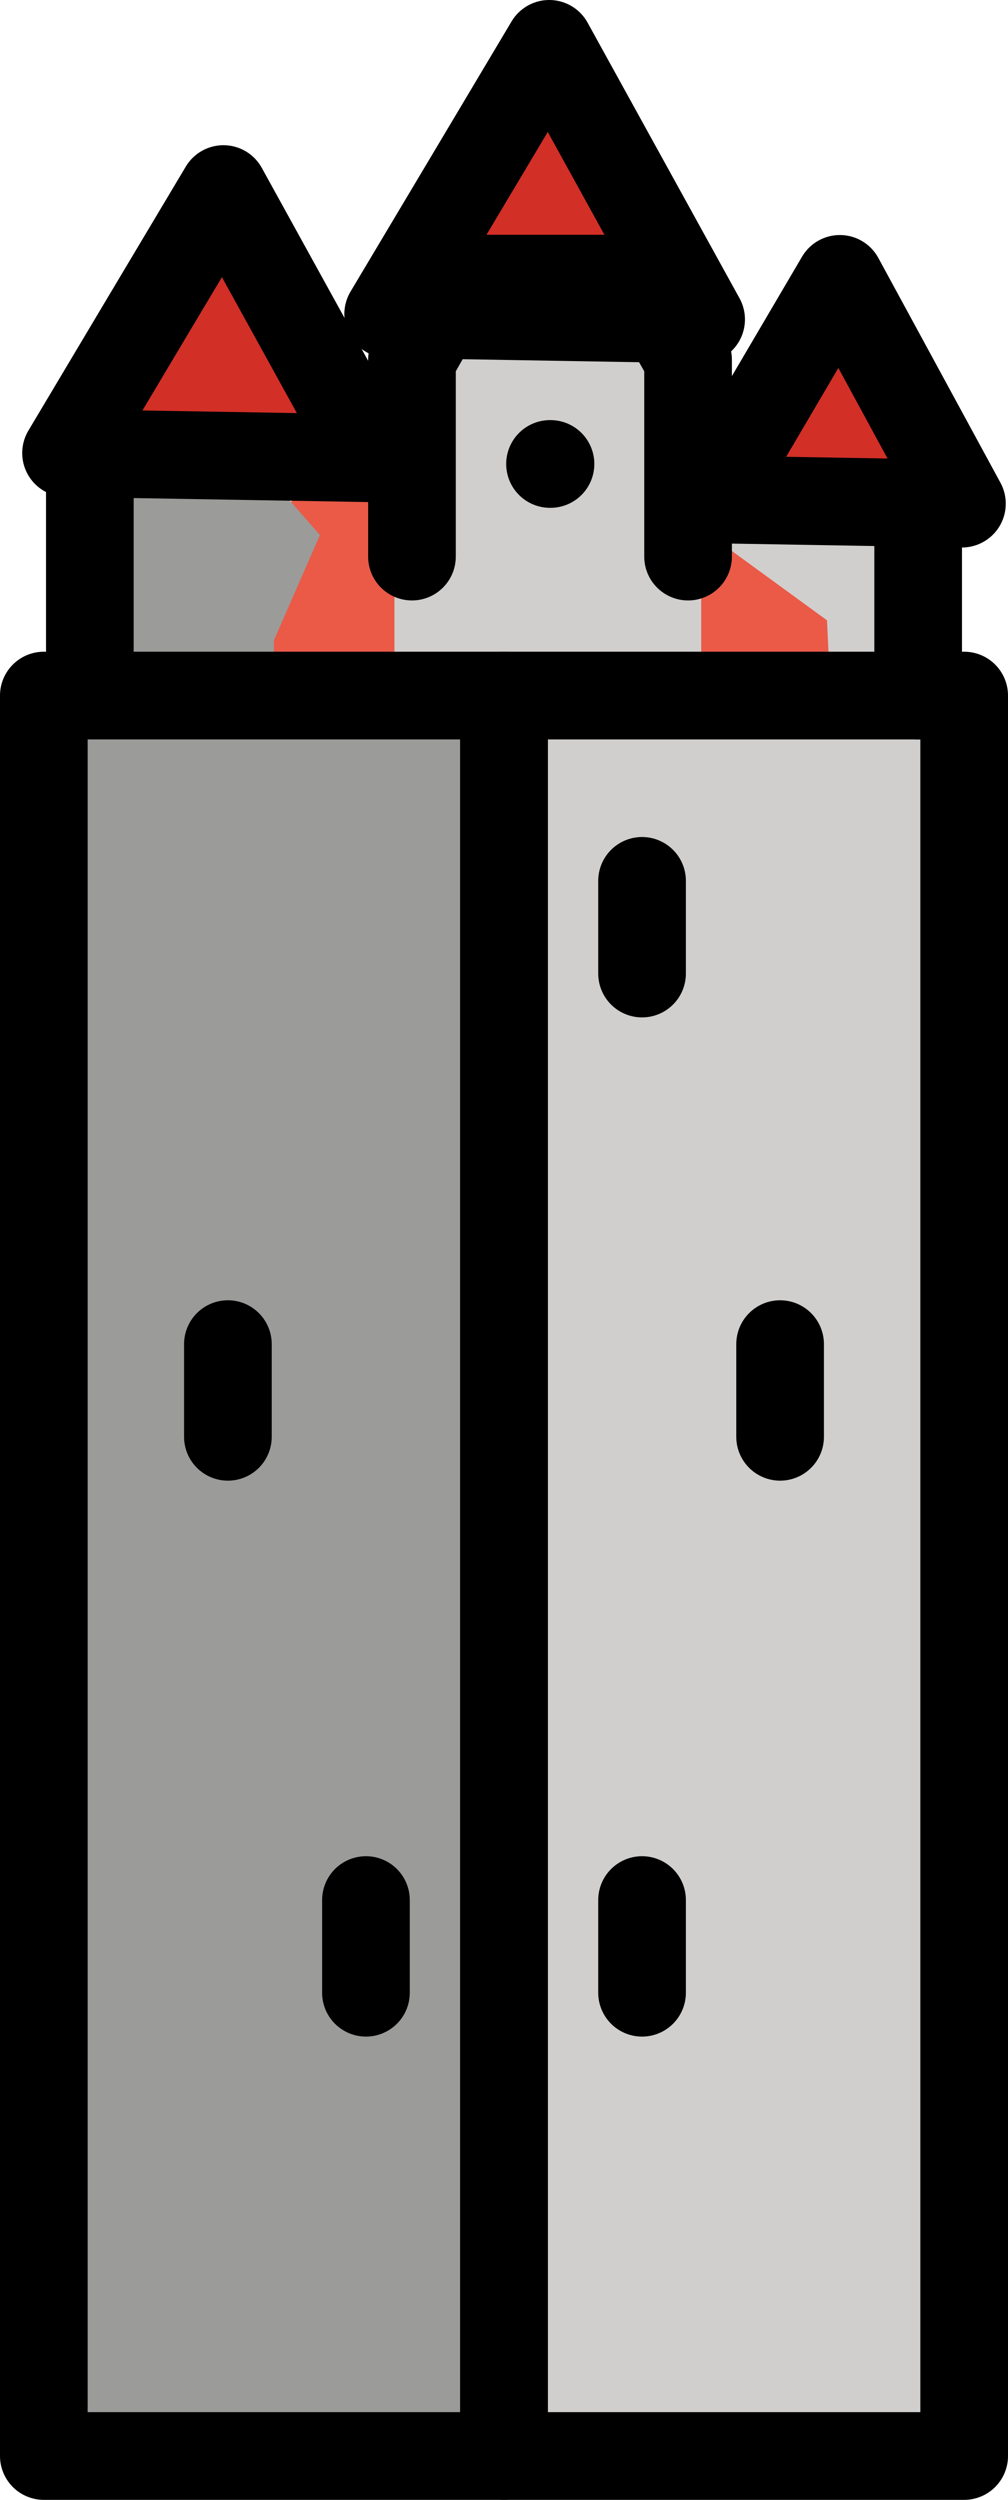 <svg xmlns="http://www.w3.org/2000/svg" xmlns:svg="http://www.w3.org/2000/svg" id="emoji" width="23" height="57" version="1.1" viewBox="0 0 23 57"><g id="color" transform="translate(-25,-7)"><polygon id="polygon1" fill="#ea5a47" points="45.95 22.86 37.116 22.86 28.282 22.86 32.699 17.05 37.116 11.241 41.533 17.05"/><polygon id="polygon2" fill="#d22f27" points="41.207 18.386 42.685 15.873 44.163 13.359 45.556 15.921 46.949 18.484 44.078 18.435"/><polyline id="polyline2" fill="#d0cfce" points="40.602 18.764 43.87 21.144 43.95 22.832 46.048 22.731 45.846 18.51"/><polygon id="polygon3" fill="#d0cfce" stroke="#d0cfce" stroke-miterlimit="10" stroke-width="2" points="35 15.114 35 23.916 35.833 23.916 39.167 23.916 40 23.916 40 15.114 39.167 13.353 35.833 13.353"/><polygon id="polygon4" fill="#d22f27" points="33.857 14.161 35.695 11.081 37.532 8 39.265 11.141 40.998 14.283 37.428 14.222"/><rect id="rect4" width="10.5" height="40.14" x="26" y="22.86" fill="#9b9b9a"/><rect id="rect5" width="10.5" height="40.14" x="36.5" y="22.86" fill="#d0cfce"/><polygon id="polygon5" fill="#9b9b9a" points="27.05 19.2 27.05 24 28.1 24 31.25 24 31.25 21.6 32.3 19.2 31.25 18 28.1 18"/><polygon id="polygon6" fill="#d22f27" points="26.507 17.33 28.302 14.32 30.098 11.311 31.791 14.38 33.484 17.449 29.995 17.389"/></g><g id="line" transform="translate(-25,-7)"><polygon id="polygon7" fill="none" stroke="#000" stroke-linecap="round" stroke-linejoin="round" stroke-width="2" points="41.207 18.386 42.685 15.873 44.163 13.359 45.556 15.921 46.949 18.484 44.078 18.435"/><polyline id="polyline7" fill="none" stroke="#000" stroke-linecap="round" stroke-linejoin="round" stroke-width="2" points="40.7 19.691 40.7 15.202 39.65 13.353 35.45 13.353 34.4 15.202 34.4 19.691"/><polygon id="polygon8" fill="none" stroke="#000" stroke-linecap="round" stroke-linejoin="round" stroke-width="2" points="33.857 14.161 35.695 11.081 37.532 8 39.265 11.141 40.998 14.283 37.428 14.222"/><rect id="rect8" width="10.5" height="40.14" x="26" y="22.86" fill="none" stroke="#000" stroke-linecap="round" stroke-linejoin="round" stroke-width="2"/><rect id="rect9" width="10.5" height="40.14" x="36.5" y="22.86" fill="none" stroke="#000" stroke-linecap="round" stroke-linejoin="round" stroke-width="2"/><line id="line9" x1="39.65" x2="39.65" y1="27.085" y2="29.198" fill="none" stroke="#000" stroke-linecap="round" stroke-linejoin="round" stroke-width="2"/><line id="line10" x1="42.8" x2="42.8" y1="37.648" y2="39.761" fill="none" stroke="#000" stroke-linecap="round" stroke-linejoin="round" stroke-width="2"/><line id="line11" x1="39.65" x2="39.65" y1="50.324" y2="52.437" fill="none" stroke="#000" stroke-linecap="round" stroke-linejoin="round" stroke-width="2"/><line id="line12" x1="27.05" x2="27.05" y1="17.579" y2="21.804" fill="none" stroke="#000" stroke-linecap="round" stroke-linejoin="round" stroke-width="2"/><polygon id="polygon12" fill="none" stroke="#000" stroke-linejoin="round" stroke-width="2" points="26.507 17.33 28.302 14.32 30.098 11.311 31.791 14.38 33.484 17.449 29.995 17.389"/><line id="line13" x1="45.95" x2="45.95" y1="22.86" y2="18.635" fill="none" stroke="#000" stroke-linecap="round" stroke-linejoin="round" stroke-width="2"/><line id="line14" x1="30.2" x2="30.2" y1="37.648" y2="39.761" fill="none" stroke="#000" stroke-linecap="round" stroke-linejoin="round" stroke-width="2"/><line id="line15" x1="33.35" x2="33.35" y1="50.324" y2="52.437" fill="none" stroke="#000" stroke-linecap="round" stroke-linejoin="round" stroke-width="2"/><line id="line16" x1="37.55" x2="37.561" y1="17.579" y2="17.579" fill="none" stroke="#000" stroke-linecap="round" stroke-linejoin="round" stroke-width="2"/></g></svg>